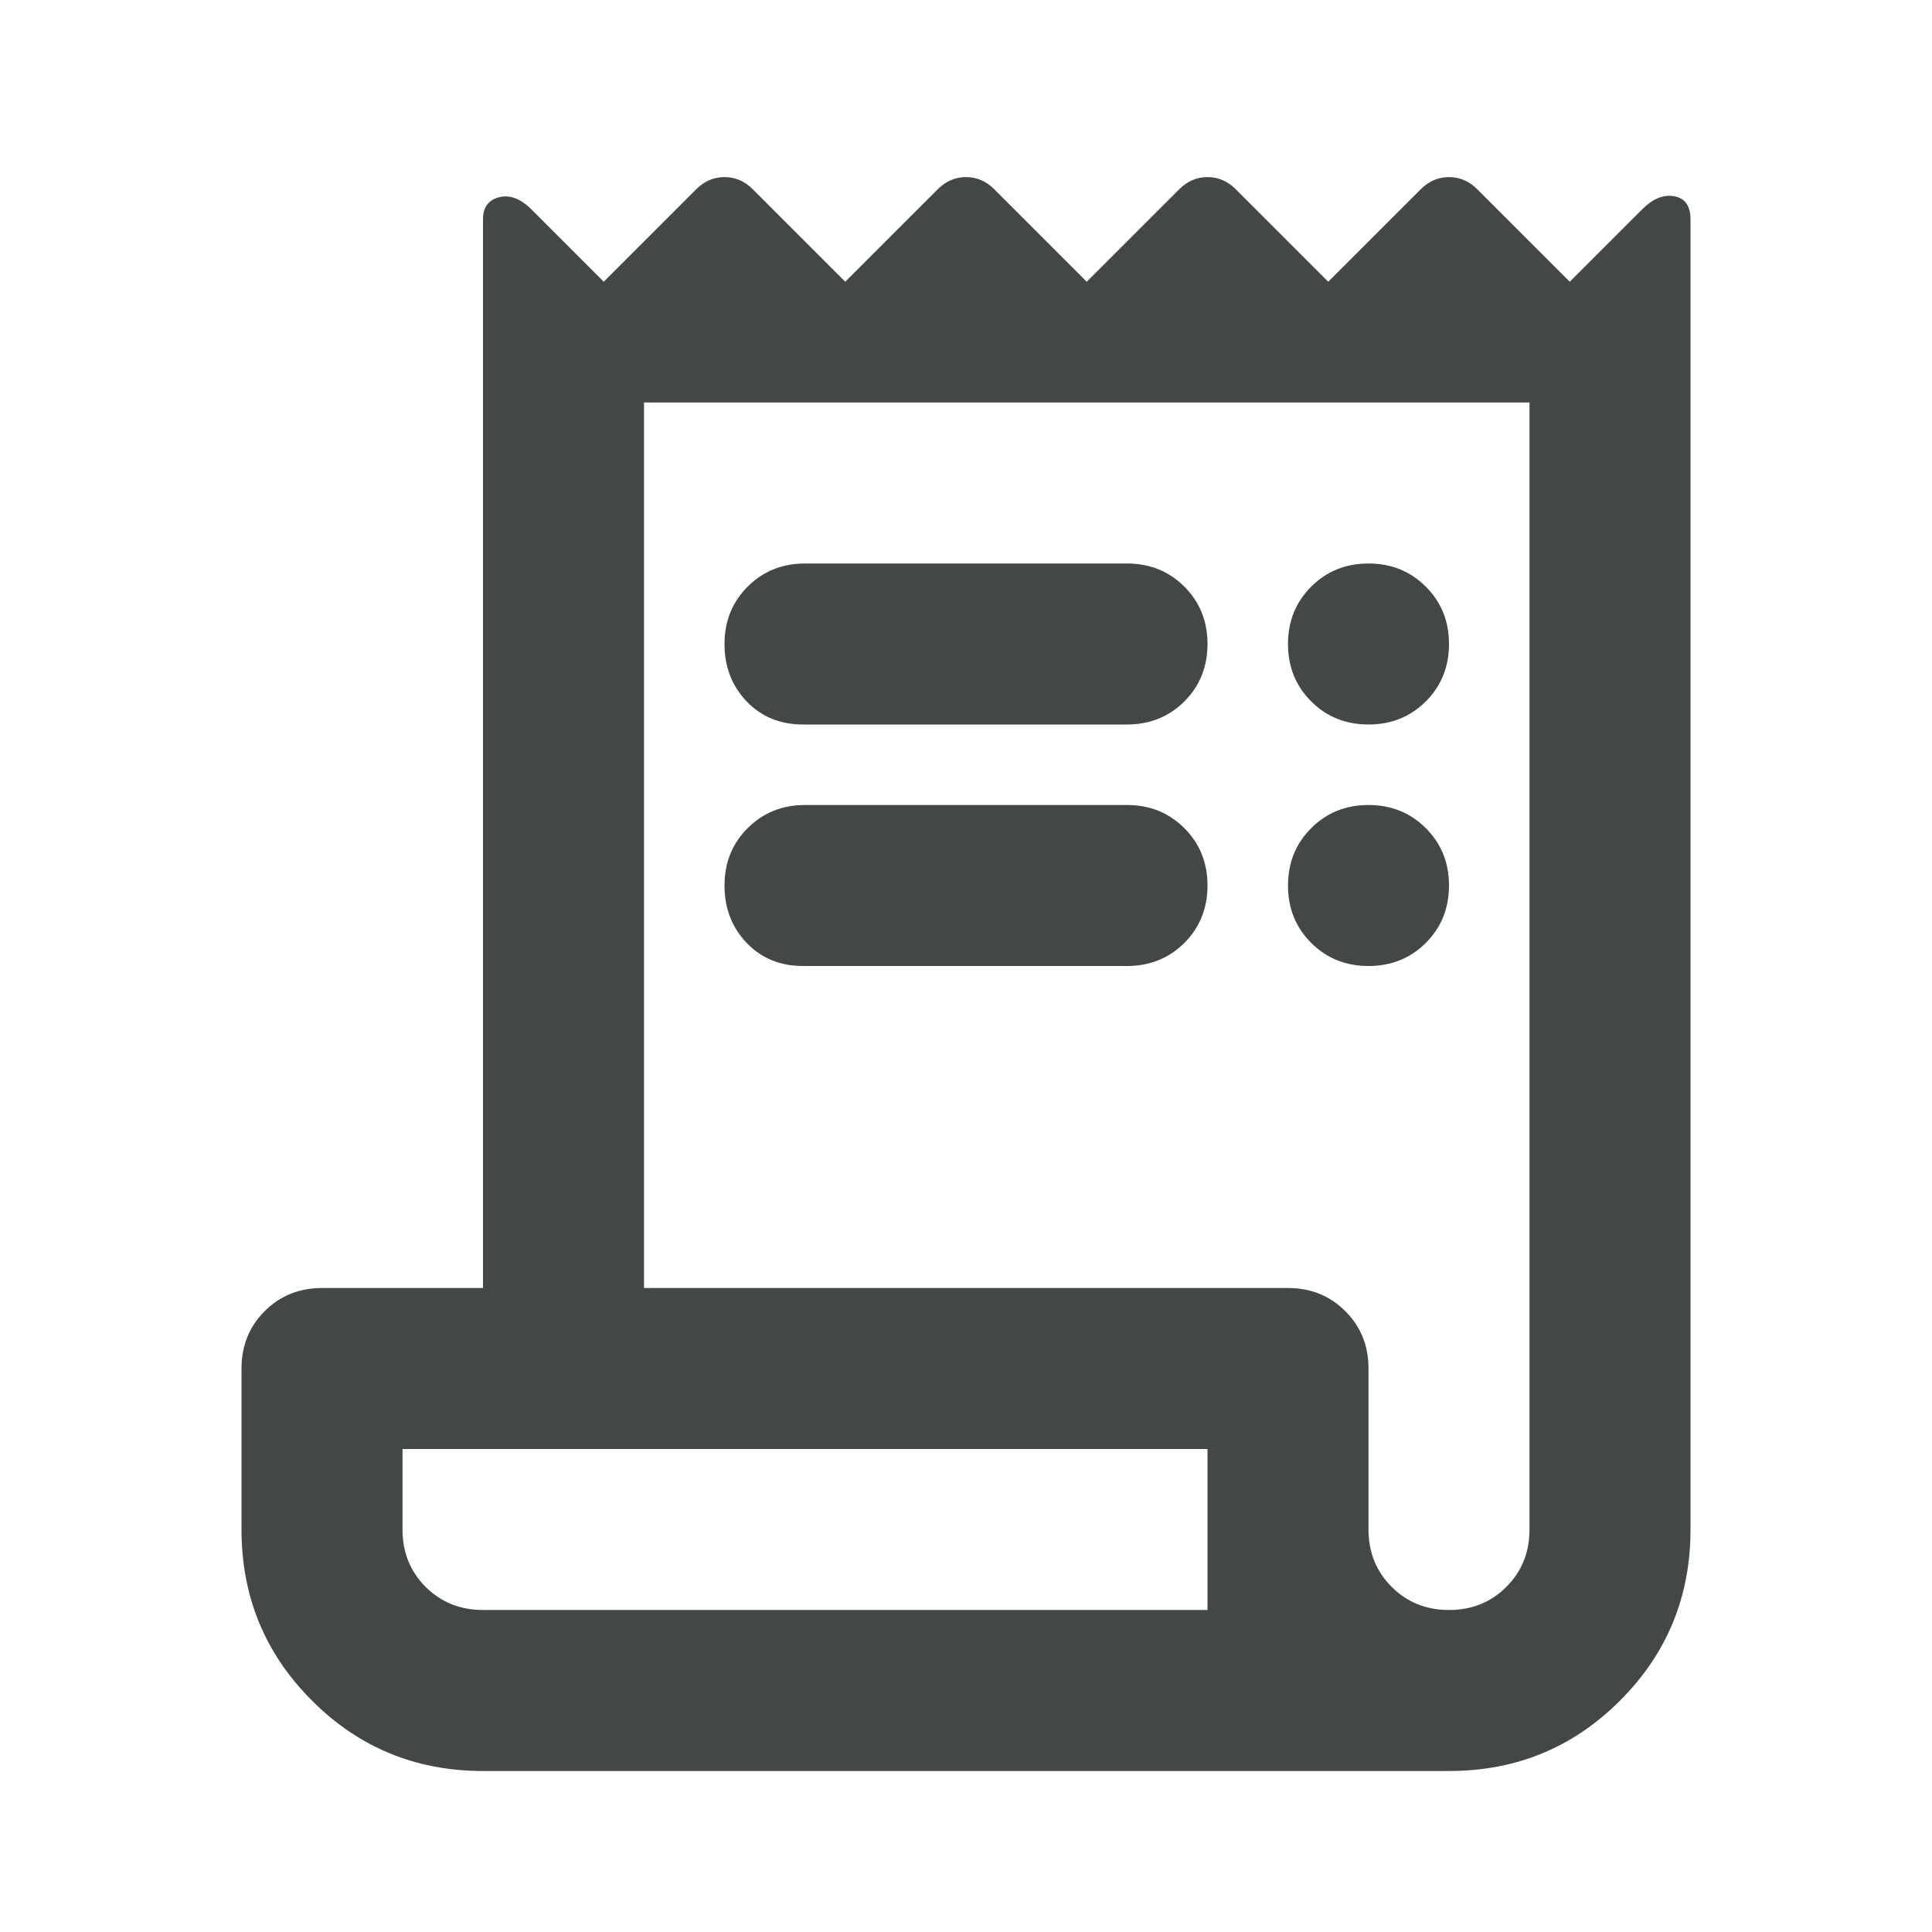 <svg width="24" height="24" viewBox="0 0 24 24" fill="none" xmlns="http://www.w3.org/2000/svg">
<mask id="mask0_1422_1412" style="mask-type:alpha" maskUnits="userSpaceOnUse" x="0" y="0" width="24" height="24">
<rect width="24" height="24" fill="#D9D9D9"/>
</mask>
<g mask="url(#mask0_1422_1412)">
<path d="M6 22C5.167 22 4.458 21.709 3.875 21.125C3.292 20.542 3 19.834 3 19V17C3 16.717 3.096 16.479 3.288 16.288C3.479 16.096 3.717 16 4 16H6V2.725C6 2.575 6.067 2.484 6.2 2.45C6.333 2.417 6.467 2.467 6.6 2.6L7.5 3.5L8.65 2.35C8.75 2.25 8.867 2.2 9 2.2C9.133 2.2 9.25 2.25 9.35 2.35L10.5 3.5L11.65 2.35C11.75 2.25 11.867 2.2 12 2.2C12.133 2.2 12.25 2.25 12.35 2.35L13.5 3.5L14.65 2.35C14.75 2.25 14.867 2.2 15 2.2C15.133 2.2 15.25 2.25 15.35 2.35L16.5 3.5L17.65 2.35C17.75 2.25 17.867 2.2 18 2.2C18.133 2.2 18.25 2.25 18.35 2.35L19.5 3.5L20.4 2.6C20.533 2.467 20.667 2.413 20.8 2.438C20.933 2.463 21 2.559 21 2.725V19C21 19.834 20.708 20.542 20.125 21.125C19.542 21.709 18.833 22 18 22H6ZM18 20C18.283 20 18.521 19.904 18.712 19.713C18.904 19.521 19 19.284 19 19V5H8V16H16C16.283 16 16.521 16.096 16.712 16.288C16.904 16.479 17 16.717 17 17V19C17 19.284 17.096 19.521 17.288 19.713C17.479 19.904 17.717 20 18 20ZM9.975 9C9.692 9 9.458 8.904 9.275 8.713C9.092 8.521 9 8.284 9 8C9 7.717 9.096 7.479 9.287 7.288C9.479 7.096 9.717 7 10 7H14C14.283 7 14.521 7.096 14.713 7.288C14.904 7.479 15 7.717 15 8C15 8.284 14.904 8.521 14.713 8.713C14.521 8.904 14.283 9 14 9H9.975ZM9.975 12C9.692 12 9.458 11.904 9.275 11.713C9.092 11.521 9 11.284 9 11C9 10.717 9.096 10.479 9.287 10.288C9.479 10.096 9.717 10 10 10H14C14.283 10 14.521 10.096 14.713 10.288C14.904 10.479 15 10.717 15 11C15 11.284 14.904 11.521 14.713 11.713C14.521 11.904 14.283 12 14 12H9.975ZM17 9C16.717 9 16.479 8.904 16.288 8.713C16.096 8.521 16 8.284 16 8C16 7.717 16.096 7.479 16.288 7.288C16.479 7.096 16.717 7 17 7C17.283 7 17.521 7.096 17.712 7.288C17.904 7.479 18 7.717 18 8C18 8.284 17.904 8.521 17.712 8.713C17.521 8.904 17.283 9 17 9ZM17 12C16.717 12 16.479 11.904 16.288 11.713C16.096 11.521 16 11.284 16 11C16 10.717 16.096 10.479 16.288 10.288C16.479 10.096 16.717 10 17 10C17.283 10 17.521 10.096 17.712 10.288C17.904 10.479 18 10.717 18 11C18 11.284 17.904 11.521 17.712 11.713C17.521 11.904 17.283 12 17 12ZM6 20H15V18H5V19C5 19.284 5.096 19.521 5.287 19.713C5.479 19.904 5.717 20 6 20Z" fill="#444747"/>
</g>
</svg>
